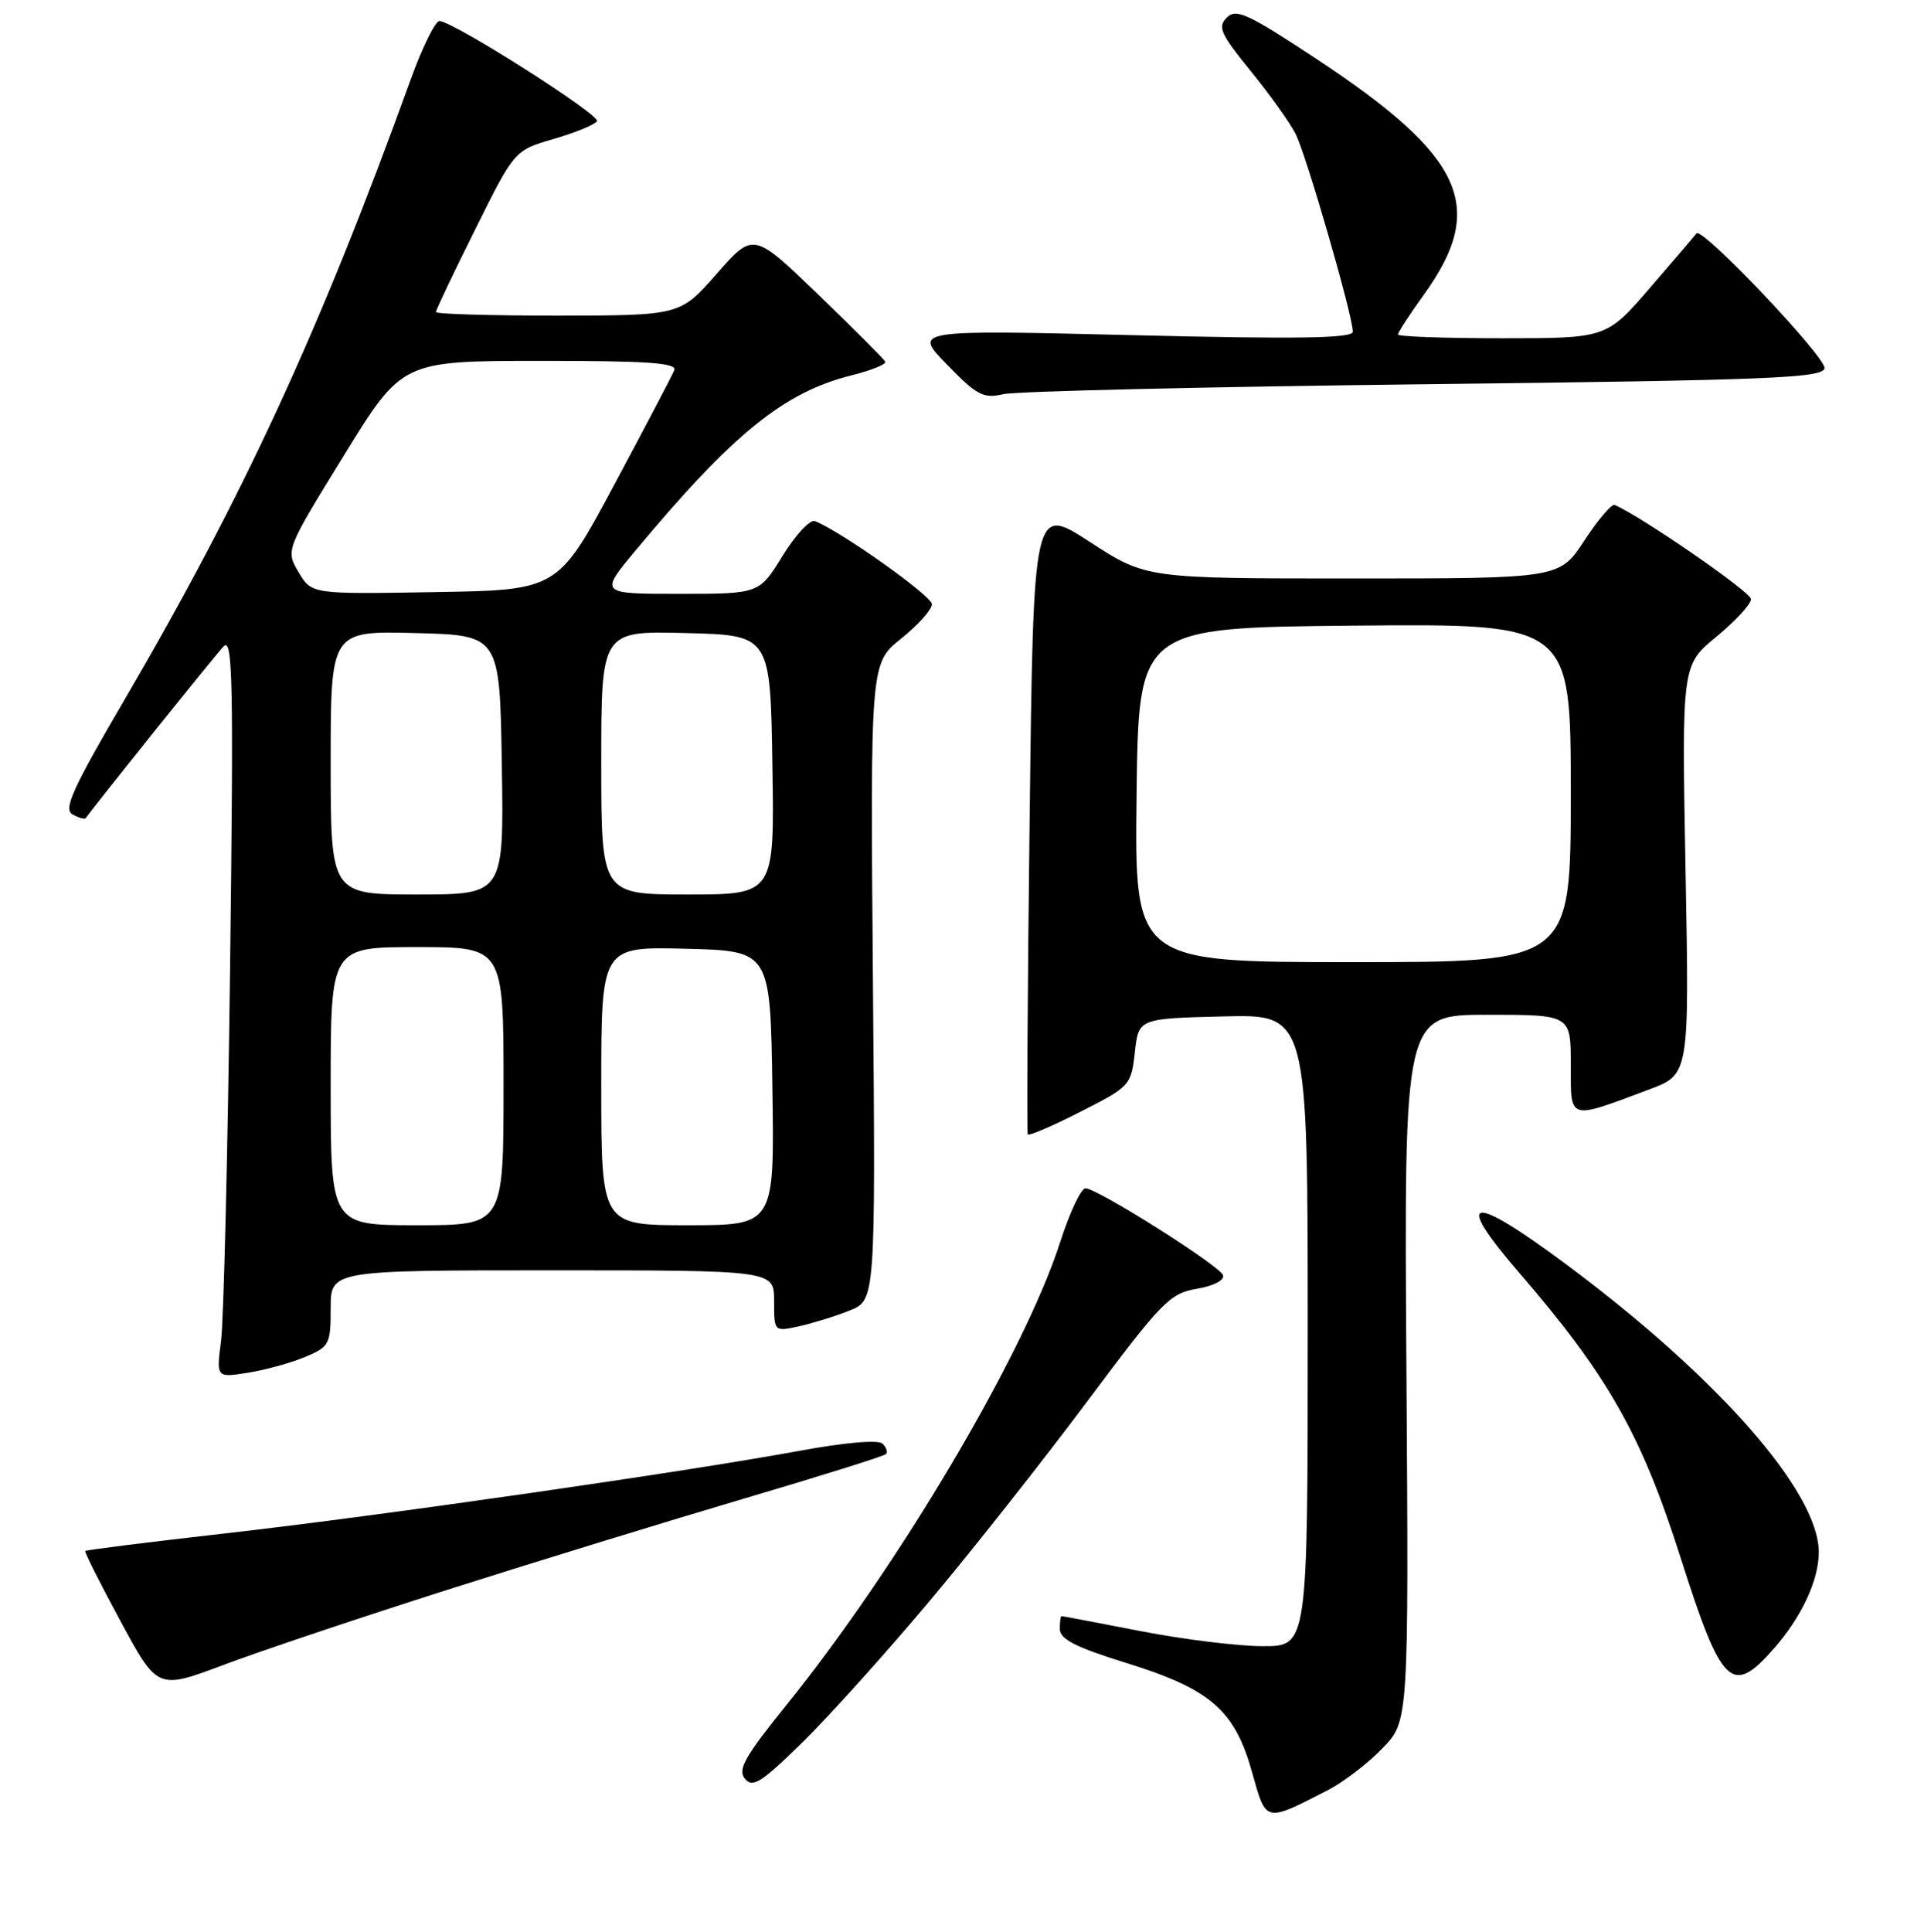 <?xml version="1.0" encoding="UTF-8" standalone="no"?>
<!DOCTYPE svg PUBLIC "-//W3C//DTD SVG 1.1//EN" "http://www.w3.org/Graphics/SVG/1.1/DTD/svg11.dtd" >
<svg xmlns="http://www.w3.org/2000/svg" xmlns:xlink="http://www.w3.org/1999/xlink" version="1.1" viewBox="0 0 256 257">
 <g >
 <path fill="currentColor"
d=" M 176.72 238.13 C 178.80 237.05 182.06 234.55 183.97 232.56 C 187.44 228.95 187.44 228.95 187.13 181.97 C 186.82 135.00 186.82 135.00 197.91 135.00 C 209.00 135.00 209.00 135.00 209.00 141.61 C 209.00 149.16 208.55 149.01 219.43 144.94 C 224.78 142.94 224.78 142.94 224.27 115.72 C 223.77 88.50 223.77 88.50 228.38 84.70 C 230.92 82.61 232.99 80.36 232.98 79.70 C 232.97 78.76 218.36 68.68 214.84 67.18 C 214.44 67.01 212.62 69.14 210.80 71.92 C 207.50 76.96 207.50 76.96 180.00 76.96 C 152.50 76.96 152.50 76.96 145.00 72.09 C 137.50 67.22 137.50 67.22 137.00 108.86 C 136.72 131.76 136.61 150.69 136.75 150.92 C 136.90 151.15 140.05 149.80 143.75 147.91 C 150.36 144.56 150.51 144.40 151.00 139.99 C 151.50 135.50 151.50 135.50 162.75 135.22 C 174.00 134.93 174.00 134.93 174.00 176.97 C 174.00 219.00 174.00 219.00 168.04 219.00 C 164.75 219.00 157.44 218.10 151.79 217.00 C 146.13 215.90 141.39 215.00 141.25 215.00 C 141.11 215.00 141.01 215.79 141.02 216.75 C 141.03 218.07 143.19 219.17 149.91 221.25 C 161.07 224.71 164.30 227.52 166.60 235.78 C 168.48 242.53 168.26 242.48 176.72 238.13 Z  M 123.62 213.08 C 129.36 206.25 138.84 194.24 144.70 186.39 C 154.58 173.16 155.65 172.07 159.23 171.46 C 161.48 171.08 162.95 170.32 162.73 169.65 C 162.34 168.42 146.21 158.21 144.45 158.08 C 143.87 158.03 142.34 161.26 141.06 165.25 C 136.30 180.07 119.59 208.31 104.63 226.84 C 99.09 233.70 98.12 235.43 99.12 236.64 C 100.15 237.88 101.32 237.14 106.76 231.80 C 110.30 228.34 117.88 219.91 123.62 213.08 Z  M 59.52 211.50 C 71.06 207.83 88.80 202.38 98.95 199.38 C 109.09 196.39 117.61 193.72 117.88 193.45 C 118.15 193.19 117.95 192.56 117.43 192.06 C 116.87 191.51 112.47 191.89 106.38 193.01 C 91.01 195.84 50.75 201.63 30.04 203.99 C 19.88 205.14 11.47 206.20 11.34 206.33 C 11.21 206.46 13.33 210.66 16.04 215.68 C 20.97 224.79 20.97 224.79 29.75 221.49 C 34.58 219.67 47.98 215.18 59.52 211.50 Z  M 236.02 219.32 C 239.72 215.11 242.00 210.22 242.00 206.50 C 242.00 198.52 228.70 183.34 208.52 168.30 C 195.61 158.68 193.26 159.03 202.08 169.25 C 213.97 183.03 218.39 190.82 223.62 207.24 C 229.09 224.40 230.42 225.70 236.02 219.32 Z  M 40.60 180.52 C 43.83 179.17 44.00 178.85 44.00 174.05 C 44.00 169.00 44.00 169.00 73.50 169.00 C 103.00 169.00 103.00 169.00 103.00 173.08 C 103.00 177.16 103.00 177.16 106.25 176.46 C 108.04 176.07 111.08 175.13 113.00 174.37 C 116.50 172.98 116.50 172.98 116.15 130.62 C 115.80 88.25 115.80 88.25 119.90 84.96 C 122.16 83.15 124.00 81.09 124.00 80.38 C 124.00 79.28 111.82 70.64 108.43 69.33 C 107.78 69.08 105.84 71.16 104.13 73.94 C 101.02 79.00 101.02 79.00 90.39 79.00 C 79.76 79.00 79.76 79.00 84.55 73.25 C 97.49 57.71 104.32 52.17 113.29 49.94 C 115.93 49.28 117.95 48.46 117.79 48.12 C 117.63 47.78 113.62 43.76 108.87 39.19 C 100.24 30.87 100.24 30.87 95.37 36.42 C 90.50 41.97 90.50 41.97 74.25 41.99 C 65.31 41.99 58.00 41.78 58.00 41.51 C 58.00 41.24 60.35 36.30 63.23 30.52 C 68.45 20.01 68.45 20.01 73.67 18.49 C 76.55 17.66 79.14 16.59 79.43 16.12 C 79.92 15.32 60.69 3.07 58.50 2.79 C 57.95 2.72 56.21 6.23 54.64 10.58 C 42.61 43.87 32.40 66.01 16.62 93.00 C 9.66 104.89 8.41 107.65 9.64 108.34 C 10.47 108.80 11.26 109.03 11.40 108.84 C 13.08 106.54 28.67 87.11 29.74 86.00 C 30.97 84.70 31.09 90.43 30.61 129.00 C 30.30 153.48 29.76 175.70 29.41 178.40 C 28.78 183.29 28.78 183.29 32.99 182.62 C 35.30 182.25 38.73 181.31 40.60 180.52 Z  M 189.49 51.12 C 235.46 50.58 242.51 50.30 242.76 49.00 C 243.03 47.59 226.44 30.10 225.73 31.05 C 225.55 31.30 222.78 34.54 219.58 38.25 C 213.76 45.00 213.76 45.00 199.88 45.00 C 192.25 45.00 186.00 44.78 186.00 44.50 C 186.00 44.23 187.57 41.81 189.50 39.14 C 197.88 27.47 194.82 20.82 175.08 7.78 C 166.03 1.81 164.48 1.09 163.23 2.34 C 161.98 3.59 162.40 4.51 166.38 9.41 C 168.91 12.51 171.60 16.27 172.37 17.77 C 173.79 20.53 180.00 41.98 180.00 44.13 C 180.00 45.01 172.78 45.13 150.75 44.59 C 121.50 43.88 121.50 43.88 126.00 48.50 C 129.98 52.60 130.84 53.05 133.50 52.44 C 135.15 52.05 160.34 51.46 189.49 51.12 Z  M 151.23 105.75 C 151.50 83.50 151.50 83.50 180.25 83.23 C 209.00 82.97 209.00 82.97 209.00 105.48 C 209.00 128.00 209.00 128.00 179.98 128.00 C 150.96 128.00 150.96 128.00 151.23 105.75 Z  M 44.00 144.50 C 44.00 126.00 44.00 126.00 55.50 126.00 C 67.00 126.00 67.00 126.00 67.00 144.50 C 67.00 163.00 67.00 163.00 55.50 163.00 C 44.00 163.00 44.00 163.00 44.00 144.50 Z  M 80.00 144.47 C 80.00 125.93 80.00 125.93 91.25 126.22 C 102.50 126.50 102.50 126.50 102.77 144.75 C 103.05 163.00 103.05 163.00 91.52 163.00 C 80.00 163.00 80.00 163.00 80.00 144.47 Z  M 44.00 101.47 C 44.00 83.93 44.00 83.93 55.25 84.22 C 66.50 84.50 66.50 84.50 66.77 101.75 C 67.05 119.00 67.05 119.00 55.52 119.00 C 44.00 119.00 44.00 119.00 44.00 101.47 Z  M 80.00 101.47 C 80.00 83.93 80.00 83.93 91.25 84.22 C 102.50 84.50 102.50 84.50 102.77 101.75 C 103.05 119.00 103.05 119.00 91.52 119.00 C 80.00 119.00 80.00 119.00 80.00 101.47 Z  M 39.73 76.12 C 38.00 73.19 38.00 73.19 45.75 60.61 C 53.50 48.02 53.50 48.02 71.86 48.01 C 86.14 48.00 90.10 48.28 89.72 49.25 C 89.44 49.94 85.84 56.80 81.72 64.50 C 74.22 78.50 74.22 78.50 57.84 78.77 C 41.46 79.05 41.46 79.05 39.73 76.12 Z "/>
</g>
</svg>